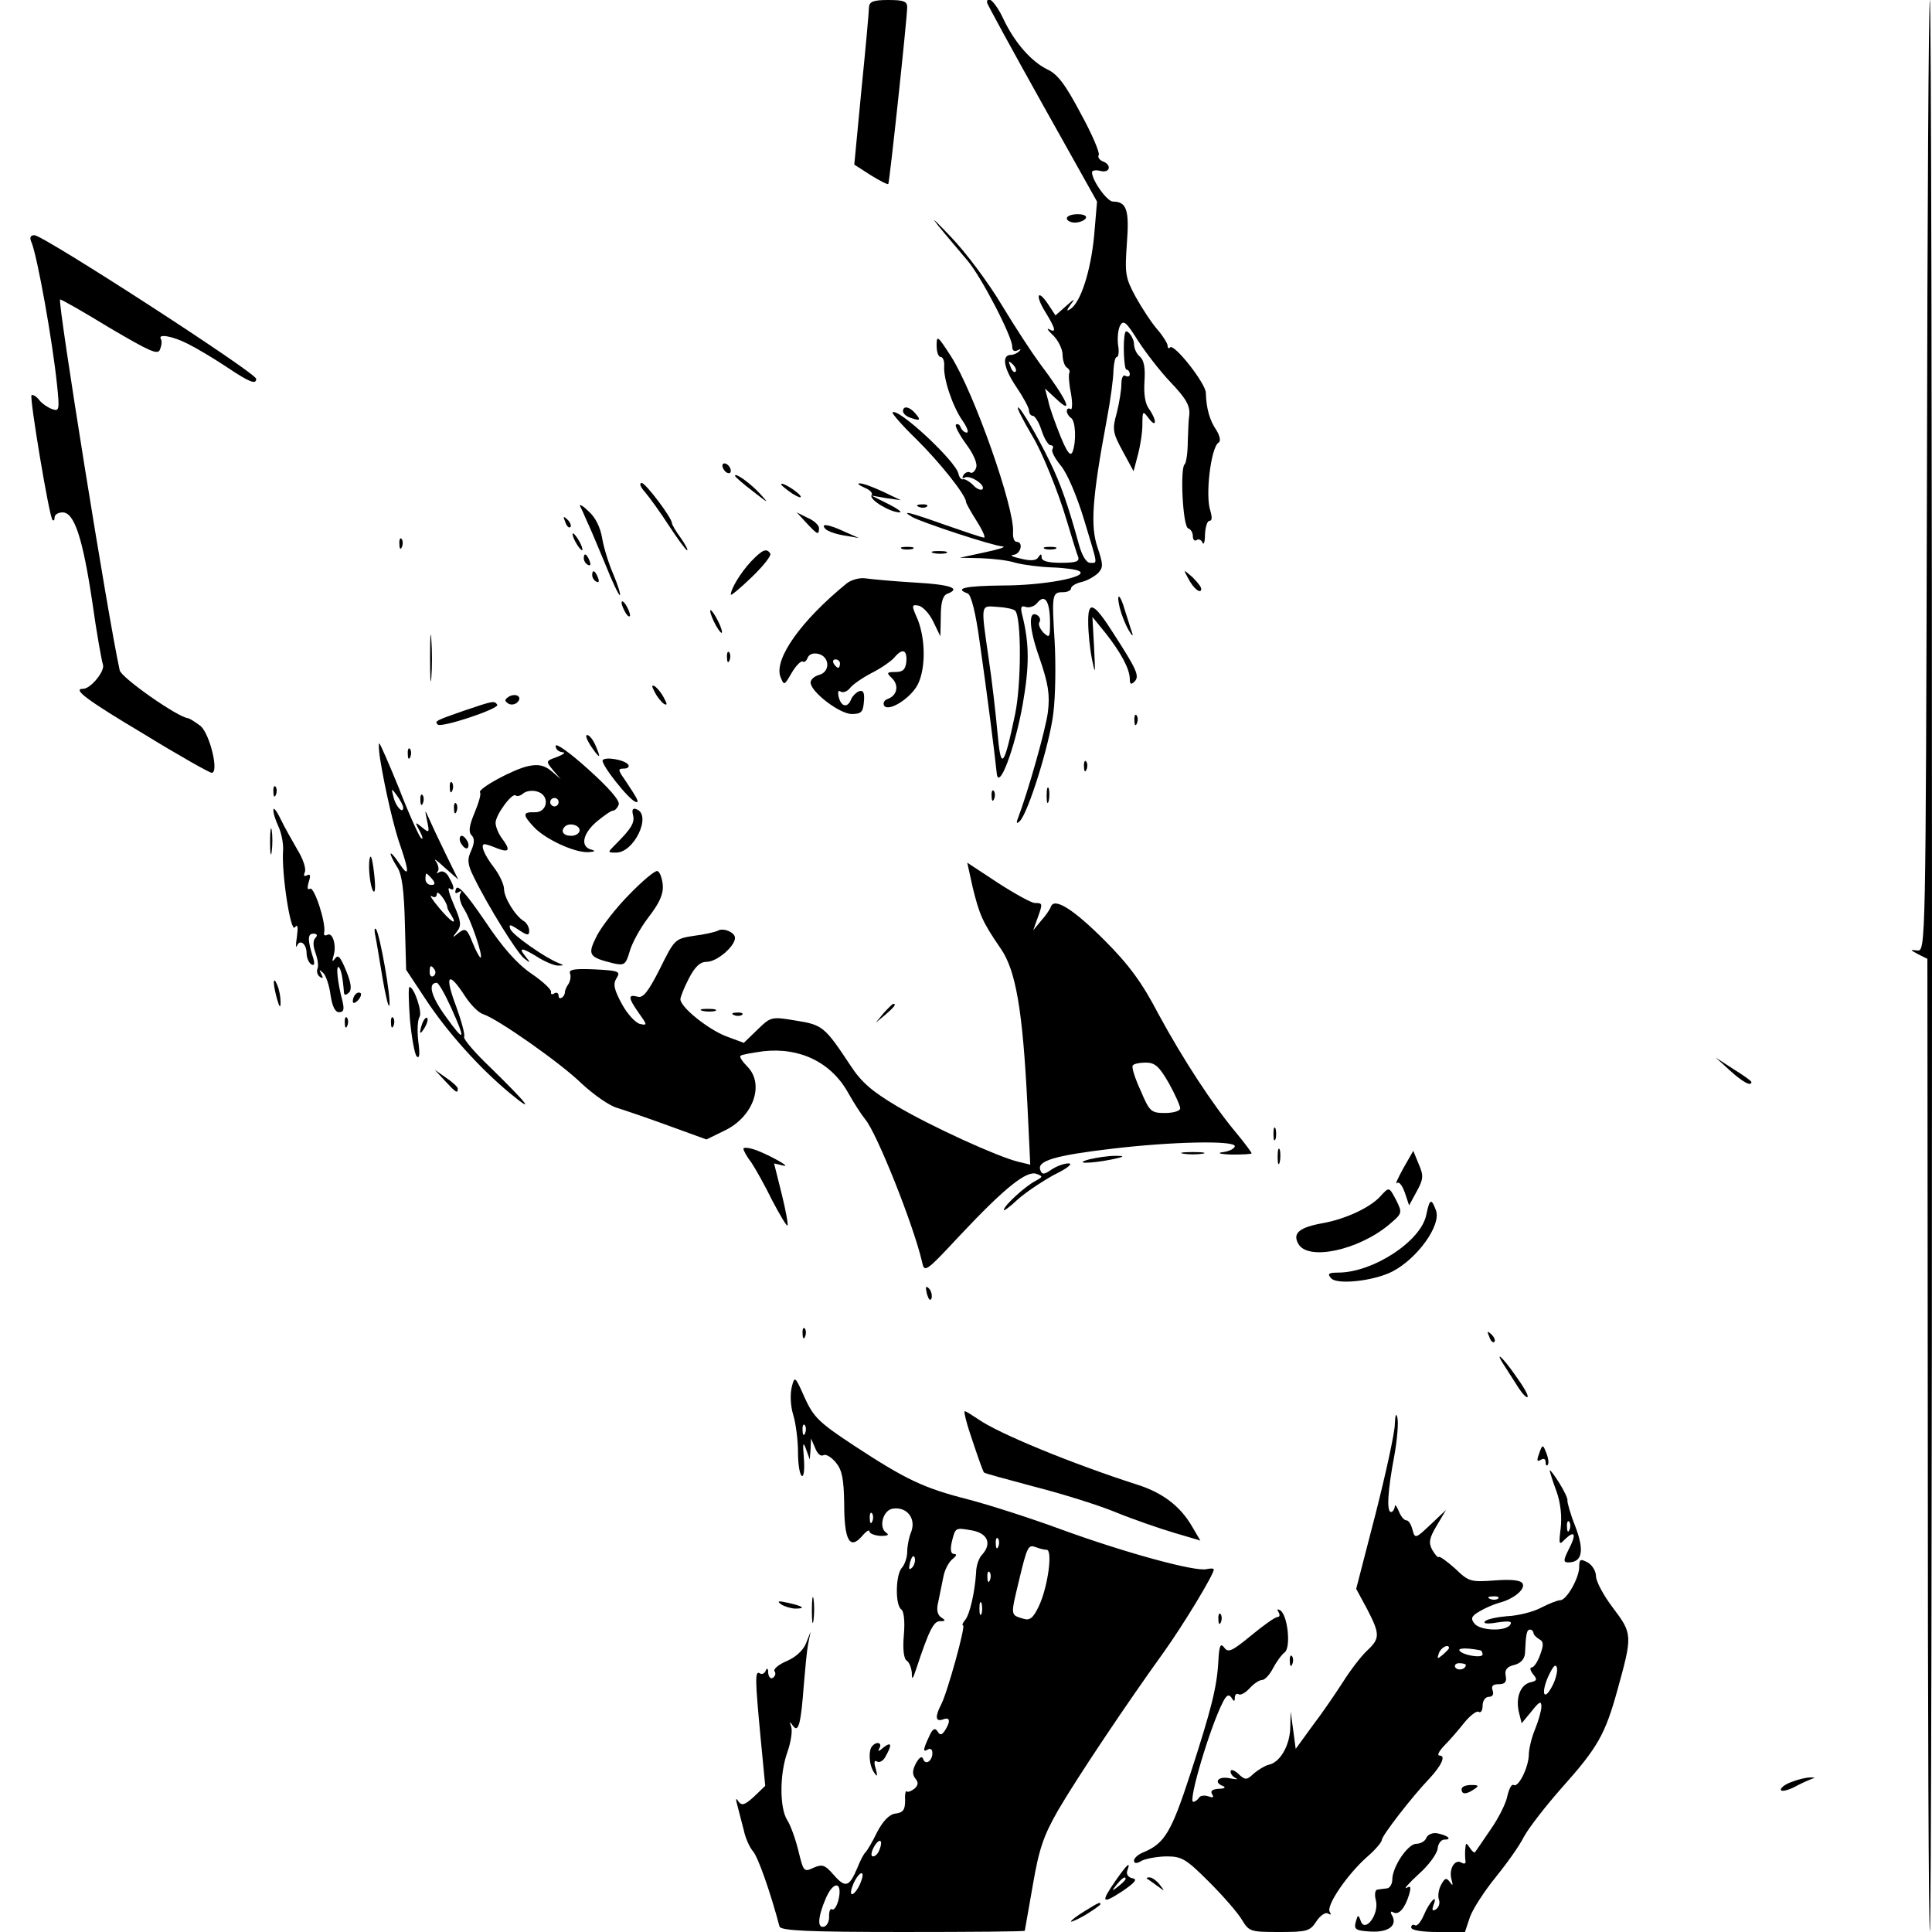 <?xml version="1.0" standalone="no"?>
<!DOCTYPE svg PUBLIC "-//W3C//DTD SVG 20010904//EN"
 "http://www.w3.org/TR/2001/REC-SVG-20010904/DTD/svg10.dtd">
<svg version="1.0" xmlns="http://www.w3.org/2000/svg"
 width="460pt" height="460pt" viewBox="0 0 460 460"
 preserveAspectRatio="xMidYMid meet">
<g transform="translate(0,460) scale(0.1,-0.1)"
fill="#000000" stroke="none">
<path d="M2069 4583 c0 -10 -8 -98 -18 -197 l-17 -178 39 -25 c21 -13 40 -23
42 -21 3 4 45 396 45 421 0 14 -9 17 -45 17 -36 0 -45 -4 -46 -17z"/>
<path d="M2350 4594 c0 -3 59 -111 131 -240 l131 -234 -7 -82 c-8 -83 -32
-159 -57 -174 -9 -6 -9 -3 2 12 11 14 8 13 -11 -4 l-26 -23 -17 26 c-26 39
-32 22 -7 -18 24 -39 27 -51 9 -41 -7 4 -3 -3 10 -15 12 -12 22 -33 22 -46 0
-13 5 -27 10 -30 6 -4 8 -9 6 -13 -2 -4 -1 -26 4 -49 4 -24 3 -40 -1 -37 -5 3
-9 1 -9 -5 0 -5 5 -13 10 -16 11 -7 13 -55 4 -80 -5 -13 -13 -3 -29 36 -12 30
-26 68 -29 84 l-8 30 26 -24 c45 -43 27 -3 -40 86 -17 23 -57 84 -89 137 -31
52 -86 126 -122 163 -59 62 -54 54 41 -58 33 -39 106 -180 106 -204 0 -10 5
-13 13 -9 7 4 9 3 4 -2 -5 -5 -14 -9 -20 -9 -23 0 -17 -32 12 -75 17 -25 31
-51 31 -57 0 -7 4 -13 9 -13 5 0 15 -16 21 -35 6 -19 16 -35 21 -35 6 0 8 -4
5 -9 -4 -5 6 -23 20 -40 15 -18 38 -72 55 -128 34 -113 33 -103 14 -103 -8 0
-19 17 -26 43 -25 91 -43 144 -69 197 -30 62 -70 130 -76 130 -4 0 11 -29 35
-70 22 -36 61 -132 81 -200 12 -40 24 -79 27 -86 4 -11 -6 -14 -41 -14 -30 0
-46 4 -46 13 0 9 -2 9 -8 0 -5 -8 -18 -9 -42 -3 -19 4 -27 8 -17 9 17 1 25 31
7 31 -5 0 -9 10 -8 23 4 57 -93 333 -148 419 -31 48 -34 51 -34 26 0 -16 4
-28 10 -28 5 0 9 -10 8 -22 -2 -30 20 -96 44 -130 11 -16 15 -28 10 -28 -6 0
-12 6 -15 13 -2 6 -7 9 -11 6 -3 -3 8 -24 24 -46 18 -24 28 -47 24 -57 -3 -9
-10 -14 -14 -11 -5 3 -12 0 -16 -6 -4 -7 -3 -9 3 -6 12 7 51 -18 42 -28 -4 -3
-14 1 -22 10 -9 9 -20 15 -24 14 -4 -2 -9 4 -11 13 -6 30 -145 159 -157 146
-2 -2 23 -31 56 -63 55 -54 119 -134 119 -150 0 -3 11 -23 25 -45 14 -22 22
-40 18 -40 -5 0 -46 14 -92 30 -87 31 -108 36 -79 19 23 -13 193 -69 215 -70
10 -1 -9 -7 -42 -14 l-60 -13 50 -1 c28 -1 65 -5 83 -11 19 -5 58 -10 87 -11
30 -1 59 -5 65 -9 22 -14 -86 -34 -182 -34 -91 -1 -117 -7 -84 -19 8 -3 19
-44 29 -119 16 -111 35 -259 40 -308 4 -46 43 56 62 163 16 91 16 144 -1 212
-5 19 -3 24 8 20 8 -3 21 1 28 10 18 22 30 3 30 -48 0 -35 -1 -37 -16 -23 -8
9 -13 20 -9 25 3 5 1 12 -5 16 -22 14 -21 -29 5 -102 21 -61 25 -87 20 -128
-5 -41 -47 -189 -72 -255 -4 -10 -2 -12 5 -5 20 19 72 186 80 258 5 39 6 116
3 170 -7 112 -6 117 20 117 10 0 19 4 19 9 0 5 11 12 24 15 14 3 31 13 40 21
13 14 13 20 -1 62 -17 50 -13 116 22 303 9 47 16 100 16 118 1 17 4 32 8 32 4
0 6 13 3 29 -2 16 0 37 5 46 8 14 15 8 43 -37 19 -29 53 -73 77 -98 39 -41 48
-58 44 -83 -1 -5 -2 -30 -3 -58 0 -27 -4 -51 -7 -54 -12 -7 -5 -149 8 -153 6
-2 11 -10 11 -18 0 -9 4 -13 9 -10 5 4 12 0 14 -6 3 -7 6 2 6 20 1 17 5 32 11
32 6 0 6 9 2 23 -13 36 1 151 19 163 6 3 4 15 -5 30 -16 23 -24 52 -25 89 -1
23 -75 117 -85 108 -3 -4 -6 -2 -6 4 0 5 -11 23 -24 38 -14 16 -37 51 -52 78
-25 46 -26 56 -21 127 6 79 0 100 -33 100 -14 0 -50 50 -50 70 0 4 9 6 20 3
23 -6 28 15 5 23 -8 4 -12 10 -9 15 3 5 -16 50 -43 99 -36 68 -55 94 -80 105
-38 19 -78 64 -105 122 -17 36 -38 57 -38 37z m68 -879 c-3 -3 -9 2 -12 12 -6
14 -5 15 5 6 7 -7 10 -15 7 -18z m-1 -569 c15 -15 15 -174 0 -246 -27 -129
-34 -136 -42 -45 -4 44 -13 124 -21 177 -19 132 -20 126 21 123 19 -1 38 -5
42 -9z"/>
<path d="M4588 3468 c-3 -1126 -3 -1133 -23 -1131 -18 2 -18 2 2 -9 l22 -11 1
-1155 c0 -636 2 -1158 5 -1160 3 -3 5 1030 5 2296 0 1266 -2 2302 -5 2302 -3
0 -6 -510 -7 -1132z"/>
<path d="M2540 4080 c0 -5 9 -10 19 -10 11 0 23 5 26 10 4 6 -5 10 -19 10 -14
0 -26 -4 -26 -10z"/>
<path d="M75 4023 c14 -34 50 -234 61 -341 6 -58 5 -62 -12 -56 -11 4 -25 14
-31 22 -7 9 -15 13 -18 11 -5 -6 42 -289 50 -297 3 -3 5 0 5 6 0 7 9 12 19 12
28 0 48 -61 71 -215 10 -72 22 -138 25 -147 6 -15 -29 -58 -47 -58 -27 0 9
-27 145 -108 83 -51 156 -92 161 -92 18 0 -4 91 -26 111 -13 10 -26 18 -30 19
-23 1 -159 96 -163 114 -28 127 -148 876 -142 883 2 1 55 -29 117 -67 97 -57
116 -66 121 -52 4 10 5 20 2 25 -8 13 28 7 65 -12 20 -10 62 -35 92 -55 55
-37 70 -42 70 -28 0 14 -507 342 -528 342 -10 0 -12 -6 -7 -17z"/>
<path d="M2679 3808 c-6 -17 -3 -88 3 -88 4 0 8 -5 8 -11 0 -5 -4 -7 -10 -4
-6 4 -10 -5 -10 -19 0 -14 -5 -45 -11 -69 -11 -39 -10 -47 14 -91 l26 -48 10
38 c6 22 11 54 11 73 0 33 1 34 15 15 19 -25 20 -5 1 22 -10 13 -13 37 -11 67
2 31 -1 49 -11 58 -8 6 -14 20 -14 30 0 15 -18 38 -21 27z"/>
<path d="M2150 3621 c0 -5 7 -12 16 -15 24 -9 28 -7 14 9 -14 17 -30 20 -30 6z"/>
<path d="M1720 3491 c0 -5 5 -13 10 -16 6 -3 10 -2 10 4 0 5 -4 13 -10 16 -5
3 -10 2 -10 -4z"/>
<path d="M1750 3467 c0 -2 19 -19 43 -37 37 -29 39 -30 17 -6 -23 25 -60 52
-60 43z"/>
<path d="M1536 3428 c11 -13 37 -49 57 -80 21 -32 40 -58 43 -58 3 0 -4 13
-15 29 -12 16 -21 32 -21 35 0 13 -63 96 -72 96 -7 0 -3 -10 8 -22z"/>
<path d="M1860 3447 c0 -3 12 -12 26 -22 15 -9 23 -12 20 -6 -7 11 -46 35 -46
28z"/>
<path d="M2058 3439 c13 -5 21 -13 17 -18 -6 -11 45 -41 67 -41 7 0 -5 9 -27
20 l-40 20 35 -6 35 -5 -44 21 c-24 11 -48 20 -55 19 -6 0 -1 -4 12 -10z"/>
<path d="M1381 3395 c3 -5 10 -21 16 -35 7 -14 26 -60 44 -103 17 -43 33 -76
35 -74 2 2 -5 24 -15 48 -11 25 -23 63 -27 86 -4 26 -16 51 -32 65 -13 13 -23
19 -21 13z"/>
<path d="M2188 3393 c7 -3 16 -2 19 1 4 3 -2 6 -13 5 -11 0 -14 -3 -6 -6z"/>
<path d="M1920 3355 c27 -29 30 -30 30 -12 0 6 -12 18 -27 24 l-26 13 23 -25z"/>
<path d="M1346 3357 c3 -10 9 -15 12 -12 3 3 0 11 -7 18 -10 9 -11 8 -5 -6z"/>
<path d="M1966 3340 c5 -5 25 -12 44 -15 l35 -6 -34 15 c-38 18 -60 21 -45 6z"/>
<path d="M1370 3310 c6 -11 13 -20 16 -20 2 0 0 9 -6 20 -6 11 -13 20 -16 20
-2 0 0 -9 6 -20z"/>
<path d="M951 3304 c0 -11 3 -14 6 -6 3 7 2 16 -1 19 -3 4 -6 -2 -5 -13z"/>
<path d="M2148 3293 c6 -2 18 -2 25 0 6 3 1 5 -13 5 -14 0 -19 -2 -12 -5z"/>
<path d="M2488 3293 c6 -2 18 -2 25 0 6 3 1 5 -13 5 -14 0 -19 -2 -12 -5z"/>
<path d="M1788 3263 c-25 -27 -48 -65 -48 -79 0 -3 22 15 50 42 27 26 47 51
44 56 -9 14 -19 9 -46 -19z"/>
<path d="M2223 3283 c9 -2 23 -2 30 0 6 3 -1 5 -18 5 -16 0 -22 -2 -12 -5z"/>
<path d="M1390 3271 c0 -6 4 -13 10 -16 6 -3 7 1 4 9 -7 18 -14 21 -14 7z"/>
<path d="M1410 3231 c0 -6 4 -13 10 -16 6 -3 7 1 4 9 -7 18 -14 21 -14 7z"/>
<path d="M2829 3223 c12 -24 31 -39 31 -25 0 5 -10 17 -21 28 -22 19 -22 19
-10 -3z"/>
<path d="M2016 3211 c-108 -88 -173 -179 -158 -222 9 -22 9 -22 27 9 10 17 22
29 26 27 4 -3 9 1 12 9 4 9 14 12 26 9 27 -7 28 -43 1 -50 -11 -3 -20 -11 -20
-18 0 -22 69 -75 98 -75 23 0 27 5 29 30 2 21 -2 28 -12 24 -7 -3 -16 -12 -19
-20 -8 -20 -23 -17 -29 6 -3 13 -1 18 5 13 6 -3 16 1 22 9 6 8 29 24 52 36 22
11 46 28 53 36 19 23 31 20 29 -9 -2 -19 -8 -25 -26 -25 -21 0 -22 -2 -8 -15
17 -17 12 -41 -10 -49 -9 -3 -12 -10 -9 -16 10 -16 63 17 80 50 19 37 19 107
0 155 -15 34 -15 36 2 33 10 -2 26 -19 35 -38 l17 -35 1 48 c0 33 5 49 15 53
34 13 10 22 -77 27 -51 3 -104 8 -118 10 -14 2 -34 -4 -44 -12z m-16 -191 c0
-5 -2 -10 -4 -10 -3 0 -8 5 -11 10 -3 6 -1 10 4 10 6 0 11 -4 11 -10z"/>
<path d="M2666 3153 c4 -16 13 -39 21 -53 9 -15 12 -17 8 -5 -4 11 -11 35 -17
53 -11 39 -21 43 -12 5z"/>
<path d="M1480 3165 c0 -5 5 -17 10 -25 5 -8 10 -10 10 -5 0 6 -5 17 -10 25
-5 8 -10 11 -10 5z"/>
<path d="M2591 3117 c0 -23 4 -62 9 -87 8 -39 8 -35 5 28 l-4 73 31 -38 c37
-47 58 -86 58 -110 0 -12 3 -14 11 -6 13 13 6 28 -50 115 -47 74 -61 80 -60
25z"/>
<path d="M1691 3145 c0 -5 6 -21 14 -35 8 -14 14 -20 14 -15 0 6 -6 21 -14 35
-8 14 -14 21 -14 15z"/>
<path d="M1024 3035 c0 -49 1 -71 3 -48 2 23 2 64 0 90 -2 26 -3 8 -3 -42z"/>
<path d="M1731 3034 c0 -11 3 -14 6 -6 3 7 2 16 -1 19 -3 4 -6 -2 -5 -13z"/>
<path d="M1559 2952 c6 -12 16 -24 22 -28 8 -4 8 -1 0 14 -6 12 -16 24 -22 28
-8 4 -8 1 0 -14z"/>
<path d="M1211 2941 c-10 -7 -10 -10 -1 -16 6 -4 16 -3 22 3 13 13 -4 23 -21
13z"/>
<path d="M1105 2908 c-66 -23 -71 -25 -63 -33 8 -9 148 38 142 47 -7 10 -8 10
-79 -14z"/>
<path d="M2701 2884 c0 -11 3 -14 6 -6 3 7 2 16 -1 19 -3 4 -6 -2 -5 -13z"/>
<path d="M1406 2825 c9 -14 18 -25 20 -25 2 0 -2 11 -8 25 -6 14 -15 25 -20
25 -5 0 -1 -11 8 -25z"/>
<path d="M1323 2824 c0 -8 7 -14 16 -15 9 0 3 -5 -12 -11 -28 -10 -28 -10 -10
-32 l18 -21 -22 19 c-17 14 -31 17 -55 12 -35 -7 -123 -55 -115 -63 3 -3 -3
-24 -13 -48 -13 -31 -15 -46 -7 -54 7 -7 7 -18 -1 -36 -10 -21 -9 -33 6 -63
32 -66 103 -181 120 -194 15 -12 16 -11 3 5 -18 22 -9 22 31 -3 18 -11 40 -20
48 -19 13 0 13 1 0 6 -31 12 -109 66 -115 81 -4 12 -1 12 20 -2 21 -14 25 -14
25 -2 0 8 -6 19 -13 23 -21 13 -47 56 -47 77 0 10 -11 34 -25 52 -23 30 -32
54 -21 54 3 0 16 -4 30 -10 29 -11 32 -4 11 24 -8 11 -15 27 -15 37 0 19 40
73 48 65 3 -3 11 -1 18 5 7 6 23 8 34 4 30 -9 24 -50 -7 -49 -29 1 -29 -6 -2
-35 27 -29 96 -61 129 -60 17 1 19 3 8 6 -27 7 -21 38 13 67 17 14 34 26 39
26 4 0 10 6 13 14 4 9 -23 40 -72 84 -43 39 -78 64 -78 56z m7 -134 c0 -5 -4
-10 -10 -10 -5 0 -10 5 -10 10 0 6 5 10 10 10 6 0 10 -4 10 -10z m50 -67 c0
-7 -9 -13 -20 -13 -19 0 -26 11 -15 22 10 10 35 4 35 -9z"/>
<path d="M905 2793 c12 -74 34 -169 50 -212 20 -59 19 -72 -5 -36 -11 17 -20
26 -20 22 0 -4 7 -18 16 -32 11 -17 16 -54 18 -134 l3 -110 45 -68 c53 -81
130 -166 201 -225 64 -53 44 -27 -45 60 -37 35 -65 68 -63 73 3 4 -6 37 -19
73 -28 74 -19 86 20 26 14 -22 34 -42 45 -45 34 -11 184 -116 234 -165 28 -26
66 -53 85 -58 19 -6 75 -25 124 -43 l88 -32 45 22 c67 33 94 110 52 152 -11
11 -19 23 -16 25 2 3 27 7 54 11 88 10 163 -27 203 -100 13 -23 31 -51 40 -62
28 -33 115 -252 135 -338 6 -28 7 -28 91 62 107 114 159 155 182 146 16 -6 15
-7 -3 -17 -25 -13 -75 -59 -75 -69 0 -3 15 8 33 25 19 17 58 43 87 59 31 15
46 27 34 27 -11 0 -29 -7 -41 -15 -17 -12 -22 -12 -26 -1 -9 22 35 35 171 51
143 17 292 20 292 6 0 -5 -12 -12 -27 -14 -17 -2 -10 -5 20 -6 26 0 47 1 47 3
0 2 -16 24 -36 48 -57 68 -128 177 -186 284 -39 75 -71 118 -128 175 -75 75
-120 103 -128 80 -2 -6 -12 -21 -23 -33 l-19 -23 10 28 c13 36 13 37 -6 37 -8
0 -48 22 -88 48 l-73 48 13 -59 c16 -65 23 -82 67 -146 36 -52 52 -149 63
-367 l7 -147 -29 7 c-49 12 -207 84 -288 132 -59 35 -85 57 -111 97 -61 92
-66 97 -130 107 -59 10 -60 9 -92 -22 l-32 -31 -43 16 c-43 17 -108 69 -108
88 0 5 9 28 20 49 15 29 27 40 43 40 24 0 67 37 67 57 0 13 -28 25 -41 17 -6
-3 -31 -9 -56 -12 -46 -7 -47 -8 -82 -79 -28 -55 -40 -70 -53 -66 -23 6 -23
-2 3 -39 20 -28 21 -30 3 -26 -10 2 -30 23 -43 47 -19 35 -22 48 -13 62 10 16
6 18 -52 21 -46 2 -62 0 -59 -9 3 -7 1 -18 -3 -25 -5 -7 -9 -16 -9 -20 0 -12
-15 -21 -15 -9 0 7 -5 9 -10 6 -6 -4 -9 -2 -8 3 2 5 -19 25 -47 44 -35 24 -69
63 -111 126 -43 63 -64 87 -68 76 -4 -10 -2 -13 6 -8 7 4 8 3 4 -4 -4 -6 0
-22 8 -35 16 -23 48 -117 40 -117 -2 0 -11 16 -19 36 -13 33 -17 35 -33 23
-15 -13 -16 -12 -4 3 11 14 10 24 -7 63 -11 25 -16 43 -11 40 13 -8 13 2 -1
26 -5 11 -15 17 -22 13 -7 -4 -9 -4 -5 1 4 4 2 15 -4 24 -7 9 2 3 20 -14 l33
-29 -29 59 c-16 33 -34 71 -40 85 -11 24 -11 24 -5 -5 6 -28 5 -29 -12 -15
-17 14 -18 14 -5 -10 7 -14 8 -20 2 -15 -5 6 -29 58 -52 118 -24 59 -45 107
-47 107 -2 0 -1 -17 2 -37z m55 -116 c0 -16 -18 3 -23 25 -6 22 -5 22 8 4 8
-11 15 -24 15 -29z m69 -170 c8 -10 7 -14 -2 -14 -8 0 -14 6 -14 14 0 7 1 13
2 13 2 0 8 -6 14 -13z m36 -67 c0 -3 4 -11 9 -18 17 -28 0 -18 -29 17 -16 19
-24 32 -17 27 7 -4 12 -2 12 6 1 11 24 -19 25 -32z m-30 -149 c3 -5 2 -12 -3
-15 -5 -3 -9 1 -9 9 0 17 3 19 12 6z m39 -90 c36 -80 33 -85 -13 -21 -35 48
-43 80 -21 80 4 0 19 -26 34 -59z m1709 -180 c15 -27 27 -54 27 -60 0 -6 -16
-11 -36 -11 -33 0 -37 3 -58 53 -13 28 -22 55 -19 60 2 4 16 7 31 7 22 0 32
-9 55 -49z"/>
<path d="M971 2804 c0 -11 3 -14 6 -6 3 7 2 16 -1 19 -3 4 -6 -2 -5 -13z"/>
<path d="M1435 2790 c-5 -9 61 -93 78 -99 11 -4 5 7 -25 52 -17 24 -17 27 -3
27 9 0 14 4 11 9 -8 12 -55 20 -61 11z"/>
<path d="M2581 2774 c0 -11 3 -14 6 -6 3 7 2 16 -1 19 -3 4 -6 -2 -5 -13z"/>
<path d="M1071 2724 c0 -11 3 -14 6 -6 3 7 2 16 -1 19 -3 4 -6 -2 -5 -13z"/>
<path d="M651 2714 c0 -11 3 -14 6 -6 3 7 2 16 -1 19 -3 4 -6 -2 -5 -13z"/>
<path d="M2492 2705 c0 -16 2 -22 5 -12 2 9 2 23 0 30 -3 6 -5 -1 -5 -18z"/>
<path d="M2361 2704 c0 -11 3 -14 6 -6 3 7 2 16 -1 19 -3 4 -6 -2 -5 -13z"/>
<path d="M1001 2694 c0 -11 3 -14 6 -6 3 7 2 16 -1 19 -3 4 -6 -2 -5 -13z"/>
<path d="M1081 2674 c0 -11 3 -14 6 -6 3 7 2 16 -1 19 -3 4 -6 -2 -5 -13z"/>
<path d="M651 2672 c-1 -7 5 -25 12 -40 7 -15 12 -40 11 -57 -4 -54 18 -197
28 -183 7 9 8 1 5 -22 -3 -19 -3 -29 0 -22 7 17 23 5 23 -18 0 -10 5 -22 11
-26 7 -4 9 0 5 14 -14 44 -14 59 0 59 9 0 11 -4 5 -10 -6 -6 -6 -19 0 -35 5
-14 8 -31 5 -38 -3 -8 0 -16 6 -20 7 -5 8 -2 3 7 -6 11 -5 11 4 3 7 -6 15 -30
18 -53 4 -27 11 -41 20 -41 12 0 13 7 8 28 -11 41 -16 86 -8 79 5 -6 9 -22 12
-61 1 -6 5 -6 12 1 7 7 5 23 -7 52 -13 32 -19 39 -26 29 -7 -9 -8 -8 -4 6 8
24 -2 58 -15 50 -6 -3 -9 0 -7 7 4 23 -24 109 -34 103 -6 -4 -7 2 -3 16 5 15
4 20 -4 16 -7 -4 -9 -1 -5 8 3 9 -5 32 -18 53 -12 21 -31 54 -40 73 -9 19 -17
29 -17 22z"/>
<path d="M1507 2660 c5 -18 -3 -32 -41 -70 -20 -20 -20 -20 1 -20 43 0 85 89
49 103 -9 4 -12 0 -9 -13z"/>
<path d="M643 2595 c0 -27 2 -38 4 -22 2 15 2 37 0 50 -2 12 -4 0 -4 -28z"/>
<path d="M1096 2595 c4 -8 10 -15 15 -15 4 0 6 7 3 15 -4 8 -10 15 -15 15 -4
0 -6 -7 -3 -15z"/>
<path d="M880 2555 c-4 -20 2 -70 9 -77 4 -5 5 9 3 30 -4 42 -9 63 -12 47z"/>
<path d="M1499 2471 c-31 -31 -66 -76 -78 -99 -23 -46 -20 -51 41 -66 24 -5
28 -3 37 28 5 19 25 56 45 82 27 35 36 56 34 78 -2 16 -7 31 -13 32 -5 2 -35
-23 -66 -55z"/>
<path d="M894 2370 c3 -14 10 -59 17 -100 7 -41 14 -70 16 -64 5 14 -23 173
-32 182 -4 4 -4 -4 -1 -18z"/>
<path d="M652 2260 c0 -8 4 -26 8 -40 6 -20 8 -21 8 -5 0 11 -3 29 -8 40 -5
12 -8 14 -8 5z"/>
<path d="M976 2173 c4 -43 11 -82 16 -88 7 -7 8 5 4 35 -3 25 -2 51 3 59 7 11
-13 71 -24 71 -3 0 -2 -35 1 -77z"/>
<path d="M847 2233 c-4 -3 -7 -11 -7 -17 0 -6 5 -5 12 2 6 6 9 14 7 17 -3 3
-9 2 -12 -2z"/>
<path d="M2104 2188 l-19 -23 23 19 c21 18 27 26 19 26 -2 0 -12 -10 -23 -22z"/>
<path d="M1673 2193 c9 -2 23 -2 30 0 6 3 -1 5 -18 5 -16 0 -22 -2 -12 -5z"/>
<path d="M1748 2183 c7 -3 16 -2 19 1 4 3 -2 6 -13 5 -11 0 -14 -3 -6 -6z"/>
<path d="M821 2164 c0 -11 3 -14 6 -6 3 7 2 16 -1 19 -3 4 -6 -2 -5 -13z"/>
<path d="M931 2164 c0 -11 3 -14 6 -6 3 7 2 16 -1 19 -3 4 -6 -2 -5 -13z"/>
<path d="M1006 2165 c-9 -26 -7 -32 5 -12 6 10 9 21 6 23 -2 3 -7 -2 -11 -11z"/>
<path d="M4119 2051 c30 -27 51 -39 51 -27 0 2 -19 16 -42 30 l-43 28 34 -31z"/>
<path d="M1059 2027 c26 -28 31 -32 31 -19 0 4 -13 16 -28 26 l-27 19 24 -26z"/>
<path d="M3032 1900 c0 -14 2 -19 5 -12 2 6 2 18 0 25 -3 6 -5 1 -5 -13z"/>
<path d="M1770 1865 c0 -4 8 -19 19 -33 10 -15 33 -56 50 -91 18 -34 34 -61
36 -59 2 2 -4 36 -14 76 l-18 72 21 -5 c26 -7 -41 30 -71 39 -13 4 -23 4 -23
1z"/>
<path d="M3042 1845 c0 -16 2 -22 5 -12 2 9 2 23 0 30 -3 6 -5 -1 -5 -18z"/>
<path d="M2818 1853 c12 -2 32 -2 45 0 12 2 2 4 -23 4 -25 0 -35 -2 -22 -4z"/>
<path d="M3341 1818 c-13 -24 -20 -39 -15 -35 5 5 13 -6 19 -23 l10 -30 18 33
c16 29 17 38 5 65 l-13 32 -24 -42z"/>
<path d="M2595 1840 c-42 -11 -1 -11 50 -1 34 7 35 9 10 9 -16 0 -43 -4 -60
-8z"/>
<path d="M3286 1751 c-24 -26 -81 -53 -135 -63 -57 -10 -74 -24 -60 -49 22
-42 143 -16 216 45 32 27 32 28 18 57 -18 34 -17 34 -39 10z"/>
<path d="M3396 1708 c-12 -63 -127 -138 -210 -138 -23 0 -26 -3 -17 -13 13
-17 103 -7 147 16 59 31 116 110 103 145 -11 30 -15 28 -23 -10z"/>
<path d="M2207 1519 c4 -13 8 -18 11 -10 2 7 -1 18 -6 23 -8 8 -9 4 -5 -13z"/>
<path d="M1911 1424 c0 -11 3 -14 6 -6 3 7 2 16 -1 19 -3 4 -6 -2 -5 -13z"/>
<path d="M3546 1417 c3 -10 9 -15 12 -12 3 3 0 11 -7 18 -10 9 -11 8 -5 -6z"/>
<path d="M3584 1345 c9 -14 23 -36 32 -50 9 -14 19 -24 21 -21 3 3 -10 25 -28
50 -34 49 -53 63 -25 21z"/>
<path d="M1885 1297 c-4 -17 -3 -45 4 -67 6 -20 11 -60 11 -88 0 -28 4 -53 9
-56 5 -3 7 16 5 42 -3 36 -2 41 5 22 l9 -25 2 25 1 25 10 -23 c5 -13 13 -20
19 -17 6 4 19 -4 30 -17 15 -18 19 -39 20 -98 0 -87 13 -111 42 -78 10 12 18
17 18 12 0 -5 12 -10 27 -11 15 0 21 2 14 7 -20 12 -9 55 15 58 33 5 55 -23
44 -54 -6 -14 -10 -36 -10 -49 0 -13 -6 -30 -12 -37 -16 -16 -17 -90 -2 -100
6 -4 9 -28 6 -61 -3 -34 0 -57 7 -61 6 -4 11 -17 12 -29 0 -18 2 -16 10 8 31
94 42 115 57 115 14 0 14 2 3 9 -9 6 -12 18 -7 37 3 16 9 43 12 59 3 17 13 36
22 43 9 7 11 12 4 12 -8 0 -10 9 -6 28 9 36 8 35 49 28 37 -7 47 -32 23 -58
-7 -7 -14 -26 -14 -43 -3 -46 -15 -99 -26 -112 -6 -7 -8 -13 -5 -13 7 0 -38
-162 -52 -188 -15 -29 -14 -42 4 -36 17 7 19 -4 5 -26 -8 -12 -12 -12 -18 -2
-6 9 -12 6 -20 -13 -15 -32 -15 -38 -2 -30 6 3 10 -1 10 -9 0 -19 -17 -30 -22
-14 -3 8 -9 4 -17 -10 -9 -17 -9 -27 -2 -36 8 -10 8 -16 -2 -25 -8 -6 -16 -9
-18 -6 -3 2 -5 -8 -4 -23 0 -21 -5 -28 -23 -30 -15 -2 -30 -18 -44 -45 -11
-23 -24 -44 -27 -47 -4 -3 -13 -20 -20 -38 -19 -45 -28 -48 -56 -16 -21 24
-27 26 -48 17 -23 -11 -24 -9 -36 40 -7 29 -19 62 -27 74 -18 29 -18 110 1
162 8 23 12 49 9 59 -5 14 -4 14 4 3 13 -18 19 4 26 99 3 36 7 79 10 95 l6 30
-11 -28 c-7 -17 -25 -33 -46 -42 -19 -8 -32 -19 -29 -24 4 -5 2 -12 -4 -16 -5
-3 -10 2 -11 12 0 11 -3 13 -6 5 -2 -6 -9 -10 -14 -6 -12 7 -11 -16 2 -154
l11 -114 -27 -26 c-22 -20 -29 -22 -37 -11 -6 10 -7 6 -2 -11 4 -14 10 -40 15
-58 4 -19 14 -41 22 -50 12 -14 41 -96 63 -179 3 -10 70 -13 294 -13 159 0
290 1 290 3 0 1 9 50 19 108 15 88 26 119 61 180 45 77 162 252 250 374 46 64
120 186 120 198 0 3 -8 3 -17 1 -26 -7 -194 39 -345 94 -73 27 -173 59 -223
72 -106 27 -148 47 -273 129 -82 54 -95 67 -116 113 -23 52 -24 53 -31 25z
m32 -109 c-3 -8 -6 -5 -6 6 -1 11 2 17 5 13 3 -3 4 -12 1 -19z m160 -210 c-3
-8 -6 -5 -6 6 -1 11 2 17 5 13 3 -3 4 -12 1 -19z m300 -60 c-3 -8 -6 -5 -6 6
-1 11 2 17 5 13 3 -3 4 -12 1 -19z m115 -8 c15 0 3 -88 -18 -133 -14 -30 -22
-36 -38 -31 -30 9 -30 7 -11 86 21 88 23 91 42 84 8 -3 19 -6 25 -6z m-320
-42 c-8 -8 -9 -4 -5 13 4 13 8 18 11 10 2 -7 -1 -18 -6 -23z m185 -30 c-3 -8
-6 -5 -6 6 -1 11 2 17 5 13 3 -3 4 -12 1 -19z m-20 -80 c-3 -7 -5 -2 -5 12 0
14 2 19 5 13 2 -7 2 -19 0 -25z m-243 -562 c-3 -9 -10 -16 -15 -16 -6 0 -5 9
1 21 13 24 24 20 14 -5z m-46 -81 c-6 -14 -15 -25 -19 -25 -5 0 -3 11 3 25 6
14 15 25 19 25 5 0 3 -11 -3 -25z m-52 -40 c-4 -14 -10 -24 -15 -21 -4 3 -7
-4 -7 -16 1 -12 -5 -23 -11 -25 -18 -6 -16 23 4 69 19 42 40 37 29 -7z"/>
<path d="M2316 1168 c13 -39 25 -73 27 -74 1 -2 54 -16 117 -33 63 -16 151
-43 195 -61 44 -18 108 -40 142 -50 l61 -18 -20 34 c-28 48 -70 80 -130 99
-156 50 -333 123 -379 156 -15 10 -29 19 -32 19 -3 0 5 -32 19 -72z"/>
<path d="M3321 1209 c0 -19 -21 -116 -46 -214 l-46 -178 26 -48 c31 -60 31
-70 0 -99 -14 -13 -40 -47 -57 -74 -18 -28 -50 -75 -73 -105 l-40 -55 -6 45
-6 44 -1 -41 c-2 -42 -25 -81 -52 -86 -8 -2 -23 -11 -34 -20 -18 -17 -21 -17
-38 -1 -10 9 -18 11 -18 5 0 -6 6 -13 13 -16 6 -3 0 -3 -15 0 -28 6 -40 -10
-15 -19 6 -3 2 -6 -11 -6 -15 -1 -21 -5 -16 -13 5 -8 2 -9 -9 -5 -9 3 -19 2
-22 -3 -4 -6 -10 -10 -14 -10 -13 0 41 181 71 238 8 16 14 19 20 10 6 -10 8
-10 8 0 0 7 4 11 9 8 4 -3 16 3 26 14 10 11 23 20 30 20 6 0 18 12 26 28 8 15
20 32 28 38 15 12 7 89 -11 100 -7 4 -8 2 -4 -4 4 -7 3 -12 -2 -12 -6 0 -34
-20 -63 -44 -45 -37 -55 -42 -64 -29 -9 12 -12 5 -14 -29 -3 -64 -17 -118 -67
-272 -45 -138 -61 -165 -111 -186 -13 -5 -23 -14 -23 -20 0 -7 6 -8 19 0 11 5
38 10 60 10 35 0 46 -7 100 -61 33 -33 68 -73 78 -90 17 -28 20 -29 89 -29 66
0 73 2 88 25 9 14 22 23 28 19 7 -4 8 -3 4 4 -9 15 42 89 88 130 20 17 36 36
36 41 0 10 71 102 113 146 29 31 40 55 25 55 -7 0 -3 9 10 23 12 12 34 37 48
55 14 17 30 30 35 26 5 -3 9 4 9 15 0 12 7 21 15 21 9 0 12 6 9 15 -4 10 0 15
14 15 15 0 20 5 17 20 -3 14 3 22 21 26 15 4 24 14 25 28 2 46 4 56 12 56 4 0
7 -3 8 -7 0 -5 6 -11 14 -16 10 -5 11 -13 2 -37 -6 -17 -15 -30 -20 -30 -5 0
-4 -7 3 -16 11 -13 10 -16 -8 -20 -23 -7 -34 -38 -25 -73 l6 -24 24 29 c18 23
23 25 23 11 0 -10 -7 -34 -15 -54 -8 -19 -15 -47 -15 -62 -1 -30 -25 -78 -36
-71 -5 3 -11 -9 -15 -26 -3 -17 -21 -53 -40 -80 -18 -27 -35 -51 -37 -54 -2
-2 -7 2 -12 10 -9 13 -10 13 -11 0 -1 -8 -1 -21 0 -29 2 -8 -2 -10 -9 -6 -16
10 -31 -15 -24 -40 4 -15 3 -16 -4 -6 -8 11 -12 10 -21 -7 -6 -11 -8 -27 -5
-35 3 -8 0 -18 -7 -23 -9 -5 -10 -2 -6 10 12 30 -10 8 -23 -24 -7 -16 -16 -27
-21 -24 -5 3 -9 0 -9 -5 0 -7 26 -11 64 -11 l64 0 12 36 c7 19 34 61 60 93 26
32 57 75 68 97 11 21 53 75 92 119 84 94 102 126 131 231 36 130 36 134 -10
195 -23 30 -41 64 -41 76 0 12 -9 27 -20 33 -17 9 -20 8 -20 -11 0 -26 -30
-79 -45 -79 -6 0 -27 -8 -46 -18 -19 -10 -55 -19 -80 -20 -24 -2 -48 -7 -53
-12 -6 -6 6 -7 29 -3 28 4 36 3 31 -5 -10 -17 -71 -15 -85 2 -10 12 -8 18 11
29 13 8 34 17 48 21 35 9 63 33 55 46 -5 8 -28 10 -67 7 -56 -4 -61 -3 -93 28
-19 17 -37 30 -39 28 -2 -3 -9 5 -16 17 -9 17 -7 28 11 58 l22 37 -37 -35
c-36 -34 -37 -34 -43 -12 -3 12 -9 22 -14 22 -6 0 -14 10 -19 23 -5 12 -9 16
-9 10 -1 -7 -5 -13 -9 -13 -11 0 -8 51 8 135 7 39 10 79 7 90 -3 12 -5 6 -6
-16z m246 -415 c-3 -3 -12 -4 -19 -1 -8 3 -5 6 6 6 11 1 17 -2 13 -5z m-117
-118 c0 -2 -7 -9 -15 -16 -13 -11 -14 -10 -9 4 5 14 24 23 24 12z m73 -5 c4 0
7 -5 7 -10 0 -10 -48 -2 -55 9 -4 6 16 7 48 1z m-33 -35 c0 -11 -19 -15 -25
-6 -3 5 1 10 9 10 9 0 16 -2 16 -4z m206 -50 c-20 -39 -28 -18 -9 24 11 23 17
30 20 19 2 -8 -3 -28 -11 -43z"/>
<path d="M3667 1146 c-9 -24 -9 -28 3 -21 6 3 10 1 10 -6 0 -7 2 -10 5 -7 3 3
2 15 -3 28 -8 20 -9 21 -15 6z"/>
<path d="M3690 1099 c0 -4 7 -26 16 -50 10 -28 13 -60 10 -87 -5 -40 -4 -42
10 -27 24 23 28 12 9 -24 -13 -26 -13 -31 -1 -31 33 0 39 27 17 85 -12 30 -20
59 -19 63 1 4 -8 23 -20 42 -12 19 -22 32 -22 29z m47 -141 c-3 -8 -6 -5 -6 6
-1 11 2 17 5 13 3 -3 4 -12 1 -19z"/>
<path d="M1933 765 c0 -27 2 -38 4 -22 2 15 2 37 0 50 -2 12 -4 0 -4 -28z"/>
<path d="M1860 780 c8 -5 24 -10 34 -10 26 0 18 6 -19 14 -22 5 -26 4 -15 -4z"/>
<path d="M2901 744 c0 -11 3 -14 6 -6 3 7 2 16 -1 19 -3 4 -6 -2 -5 -13z"/>
<path d="M3071 644 c0 -11 3 -14 6 -6 3 7 2 16 -1 19 -3 4 -6 -2 -5 -13z"/>
<path d="M2077 443 c-10 -10 -8 -46 4 -63 8 -12 9 -10 4 9 -5 15 -3 21 3 17 6
-4 16 2 21 13 16 28 13 35 -6 20 -11 -10 -14 -10 -9 -1 7 12 -6 17 -17 5z"/>
<path d="M4268 358 c-16 -5 -28 -14 -28 -19 0 -5 12 -3 28 4 15 8 34 17 42 20
13 5 13 5 0 5 -8 0 -27 -4 -42 -10z"/>
<path d="M3480 340 c0 -13 11 -13 30 0 12 8 11 10 -7 10 -13 0 -23 -4 -23 -10z"/>
<path d="M3396 224 c-3 -8 -14 -14 -24 -14 -20 0 -57 -55 -57 -85 0 -11 -6
-20 -12 -21 -7 -1 -18 -2 -23 -3 -6 0 -8 -12 -4 -26 8 -33 -26 -78 -36 -49 -6
16 -7 16 -12 -2 -5 -18 0 -21 37 -23 43 -2 64 16 48 41 -3 6 -1 8 4 5 13 -8
28 9 38 42 5 18 4 22 -6 16 -8 -4 5 11 29 33 24 21 44 49 45 61 1 11 8 21 16
21 20 0 8 10 -17 15 -11 2 -23 -3 -26 -11z"/>
<path d="M2656 122 c-36 -52 -33 -57 16 -25 31 21 37 29 24 31 -10 2 -15 10
-12 18 9 24 0 16 -28 -24z m24 4 c0 -2 -8 -10 -17 -17 -16 -13 -17 -12 -4 4
13 16 21 21 21 13z"/>
<path d="M2731 127 c2 -1 13 -9 24 -17 19 -14 19 -14 6 3 -7 9 -18 17 -24 17
-6 0 -8 -1 -6 -3z"/>
<path d="M2583 50 c-18 -11 -33 -22 -33 -25 0 -2 16 5 35 16 19 12 35 23 35
25 0 6 -3 5 -37 -16z"/>
</g>
</svg>
